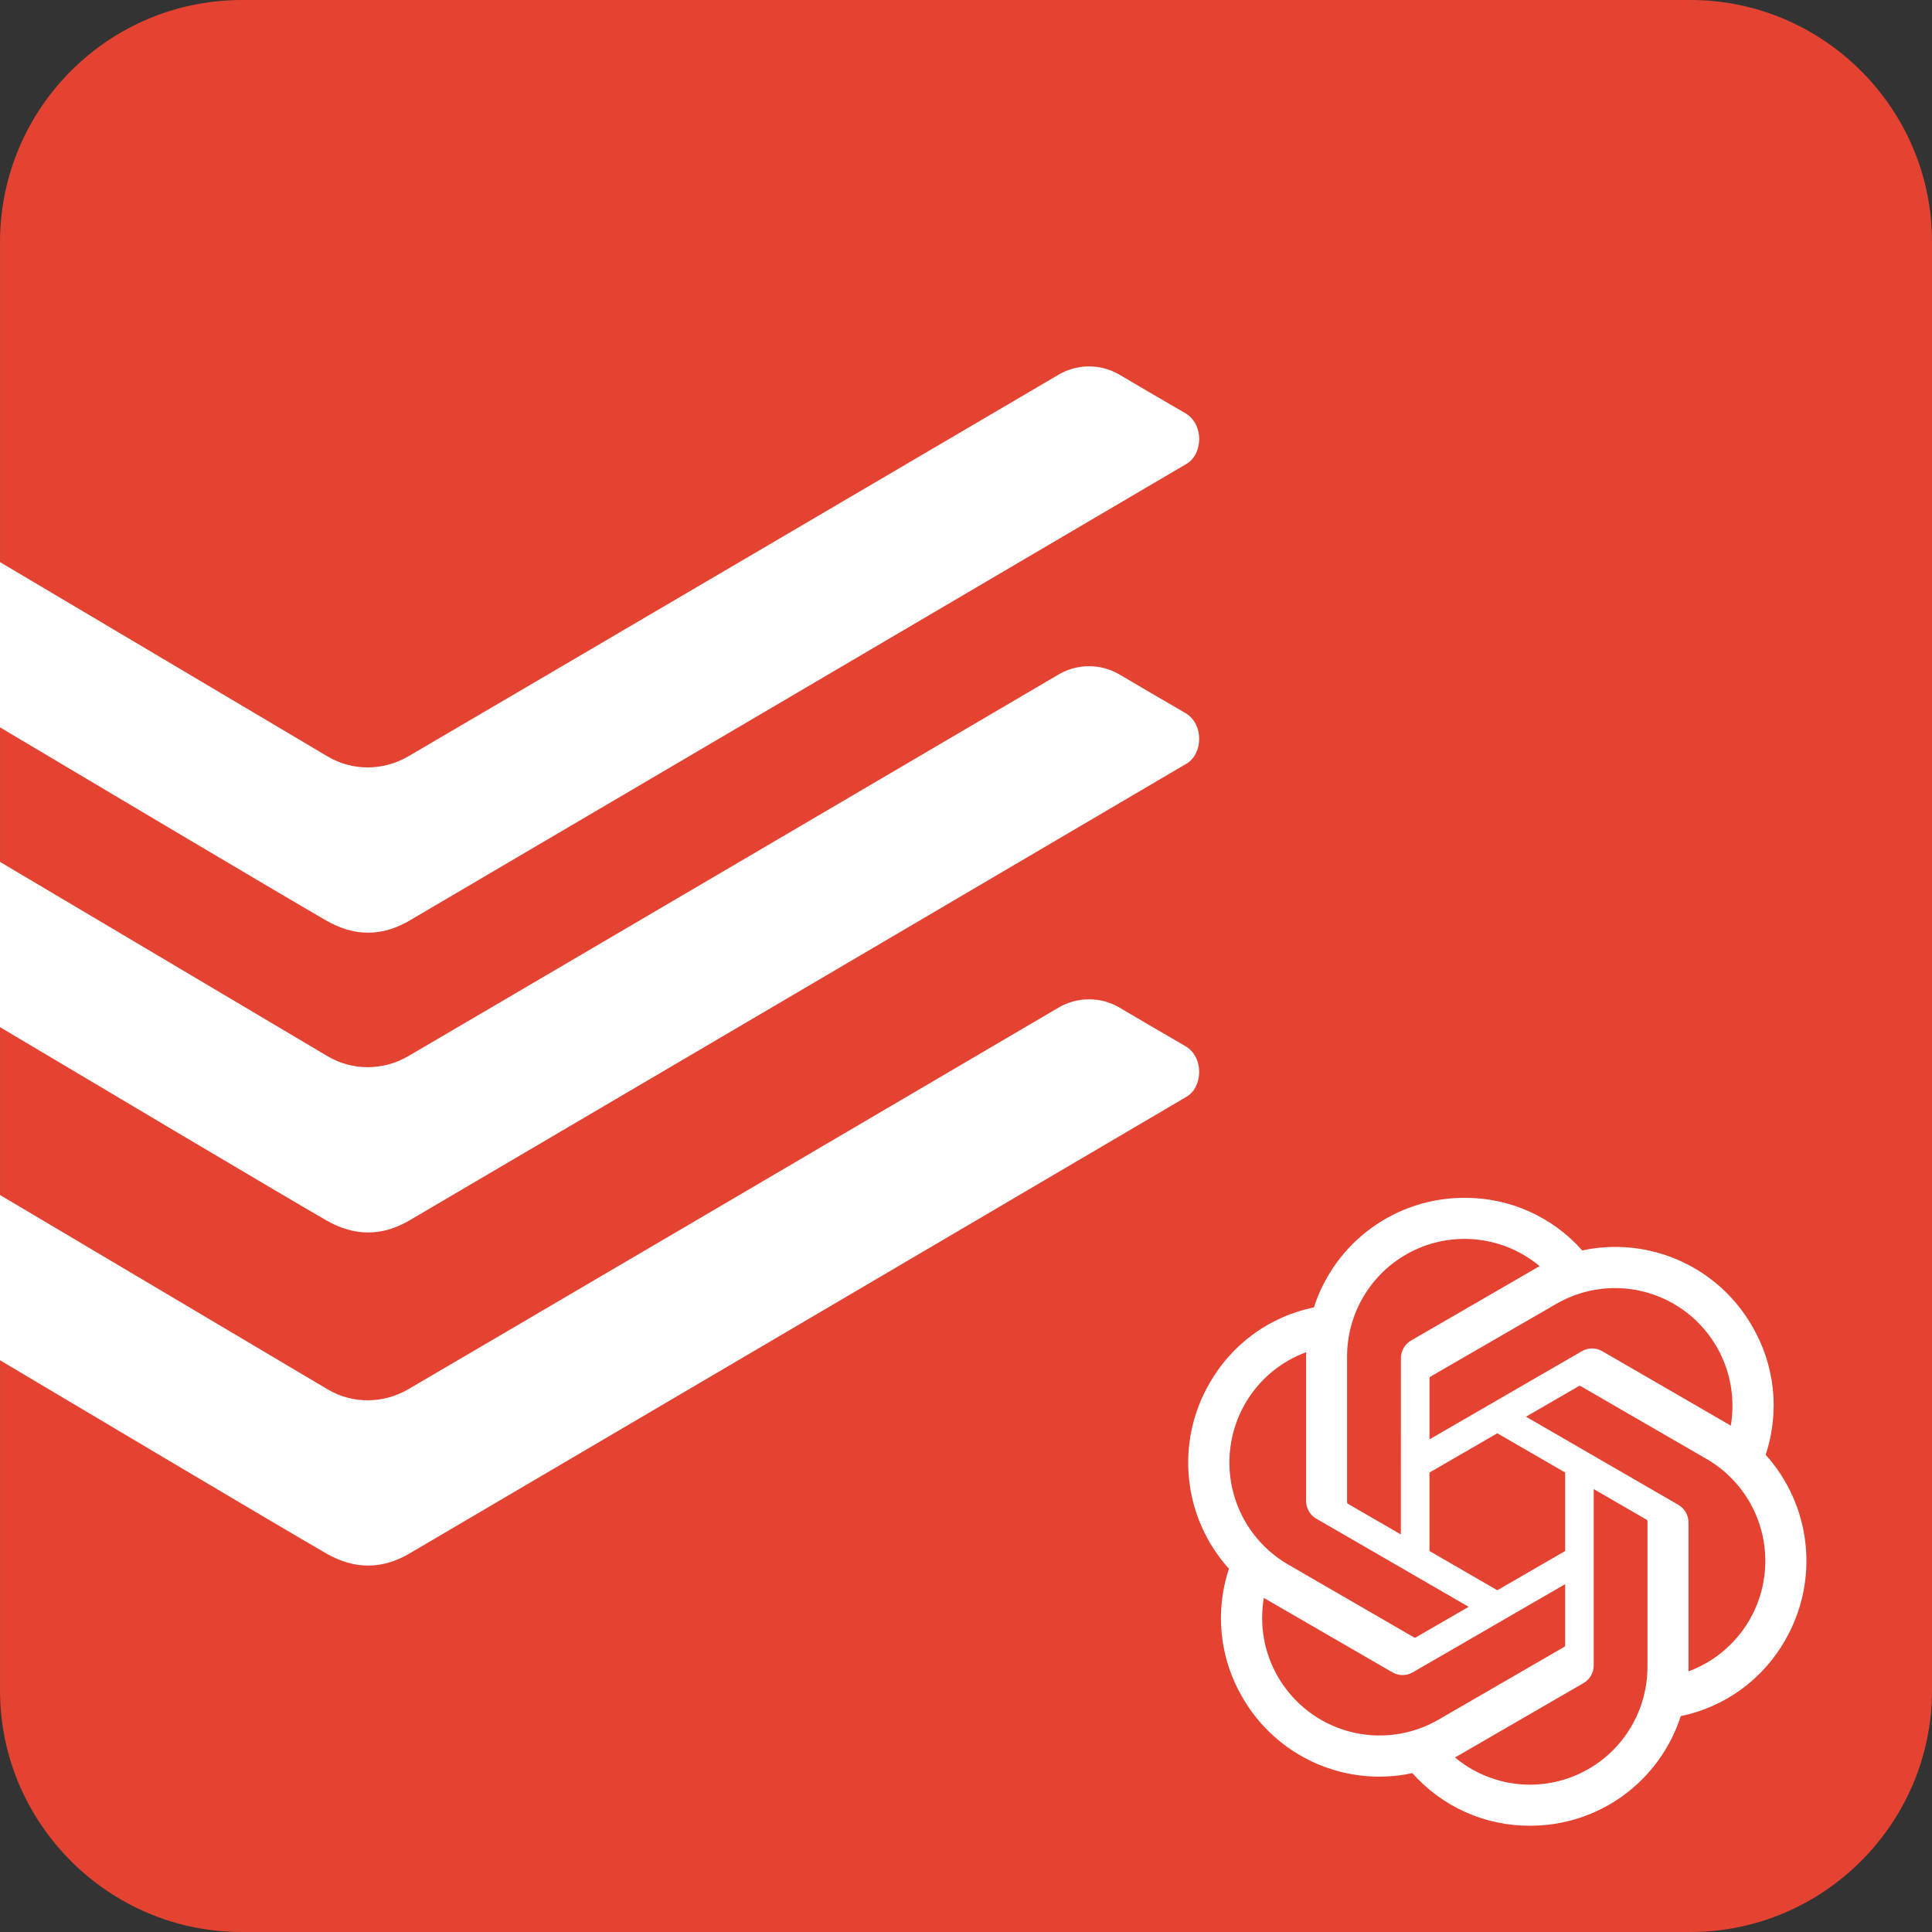 <svg height="200" viewBox="0 0 200 200" width="200" xmlns="http://www.w3.org/2000/svg"><rect x="0" y="0" width="200" height="200" fill="#333333" stroke="none"/><g fill="none"><path d="m175.002 0h-150.003c-13.781.031-24.951 11.201-24.998 25v150c0 13.75 11.248 25 24.998 25h150.003c13.75 0 24.998-11.25 24.998-25v-150c0-13.75-11.248-25-24.998-25" fill="#e44332"/><g fill="#fff"><path d="m42.441 95.269c3.499-2.066 78.67-46.228 80.389-47.251 1.719-1.011 1.812-4.118-.125-5.243-1.924-1.118-5.58-3.241-6.935-4.056-1.936-1.077-4.289-1.048-6.199.076-.962.568-65.191 38.282-67.335 39.519-2.581 1.492-5.749 1.517-8.311 0l-33.924-20.125v17.107c8.248 4.914 28.787 17.119 33.761 19.993 2.968 1.706 5.812 1.668 8.686-.019"/><path d="m42.441 126.304c3.499-2.066 78.67-46.229 80.389-47.252 1.719-1.011 1.812-4.118-.125-5.243-1.924-1.118-5.58-3.241-6.935-4.056-1.936-1.077-4.289-1.048-6.199.076-.962.568-65.191 38.281-67.335 39.519-2.581 1.492-5.749 1.516-8.311 0l-33.924-20.125v17.107c8.248 4.914 28.787 17.119 33.761 19.993 2.968 1.706 5.812 1.668 8.686-.019"/><path d="m42.441 160.787c3.499-2.066 78.67-46.229 80.389-47.252 1.719-1.011 1.812-4.118-.125-5.243-1.924-1.118-5.58-3.24-6.935-4.056-1.936-1.077-4.289-1.048-6.199.076-.962.568-65.191 38.281-67.335 39.519-2.581 1.492-5.749 1.517-8.311 0l-33.924-20.125v17.107c8.248 4.914 28.787 17.12 33.761 19.993 2.968 1.706 5.812 1.668 8.686-.018"/><path d="m59.781 26.602c.727-2.188.979-4.507.74-6.8s-.965-4.51-2.128-6.499c-1.724-3.01-4.358-5.393-7.522-6.805-3.164-1.412-6.693-1.781-10.079-1.053-1.527-1.725-3.405-3.103-5.507-4.042-2.102-.939-4.38-1.417-6.681-1.403-3.462-.008-6.837 1.086-9.639 3.123-2.802 2.038-4.886 4.915-5.951 8.216-2.255.463-4.386 1.403-6.25 2.757-1.863 1.355-3.417 3.093-4.556 5.097-1.738 3.002-2.48 6.478-2.119 9.93.361 3.451 1.807 6.698 4.129 9.273-.727 2.188-.979 4.507-.74 6.8.239 2.294.965 4.509 2.128 6.499 1.725 3.01 4.359 5.392 7.522 6.805 3.164 1.412 6.693 1.781 10.079 1.053 1.527 1.725 3.405 3.103 5.507 4.042 2.102.939 4.38 1.417 6.681 1.403 3.464.009 6.841-1.085 9.644-3.125 2.803-2.039 4.887-4.918 5.951-8.221 2.255-.463 4.386-1.403 6.25-2.757 1.863-1.355 3.417-3.093 4.556-5.098 1.736-3.001 2.476-6.477 2.114-9.927-.362-3.45-1.808-6.696-4.129-9.269zm-24.38 34.148c-2.843.004-5.598-.994-7.781-2.819.098-.054.271-.149.384-.218l12.915-7.476c.324-.185.593-.453.78-.776.187-.324.284-.691.282-1.065v-18.246l5.459 3.159c.029.014.053.035.072.062.018.026.03.057.034.088v15.11c-.004 3.227-1.284 6.322-3.561 8.605-2.276 2.283-5.363 3.569-8.583 3.576zm-26.116-11.177c-1.424-2.466-1.938-5.355-1.45-8.163.096.058.263.16.384.229l12.915 7.476c.322.188.688.288 1.061.288.373 0 .739-.099 1.061-.288l15.768-9.123v6.317c.001.032-.005.065-.018.094-.014.029-.034.055-.06.074l-13.056 7.554c-2.793 1.612-6.109 2.047-9.222 1.212-3.113-.836-5.768-2.875-7.382-5.67zm-3.398-28.254c1.418-2.469 3.658-4.36 6.327-5.341 0 .111-.006.309-.006.446v14.951c-.002.373.095.741.281 1.064.186.323.455.591.779.776l15.768 9.122-5.459 3.158c-.027.018-.058.029-.09.032s-.065-.002-.094-.015l-13.057-7.56c-2.788-1.618-4.821-4.277-5.655-7.395-.834-3.118-.4-6.44 1.207-9.238zm44.85 10.459-15.768-9.123 5.459-3.157c.027-.018.058-.029.09-.032.032-.003.064.002.094.015l13.057 7.554c2 1.158 3.63 2.863 4.699 4.915 1.068 2.053 1.531 4.367 1.334 6.674s-1.046 4.509-2.447 6.35c-1.401 1.841-3.296 3.243-5.464 4.043 0-.113 0-.31 0-.447v-14.951c.003-.373-.093-.74-.278-1.063s-.453-.591-.775-.777zm5.433-8.194c-.096-.059-.263-.16-.384-.229l-12.915-7.476c-.322-.188-.688-.287-1.061-.287-.373 0-.739.099-1.061.287l-15.768 9.124v-6.317c-.001-.032.005-.065.018-.094.014-.029.034-.055.06-.074l13.056-7.547c2-1.156 4.287-1.717 6.594-1.618 2.307.099 4.537.855 6.431 2.178 1.894 1.323 3.373 3.16 4.263 5.294.891 2.135 1.156 4.479.766 6.759zm-34.156 11.26-5.46-3.159c-.029-.014-.053-.035-.072-.062-.018-.026-.03-.057-.034-.088v-15.11c.001-2.314.661-4.58 1.901-6.533 1.24-1.952 3.009-3.511 5.101-4.492 2.092-.981 4.419-1.345 6.709-1.05 2.291.296 4.45 1.239 6.224 2.72-.098.054-.27.149-.384.218l-12.915 7.476c-.324.185-.593.452-.78.776-.186.323-.284.691-.282 1.064zm2.965-6.407 7.023-4.065 7.023 4.062v8.127l-7.023 4.062-7.023-4.062z" transform="translate(123 124)"/></g></g></svg>